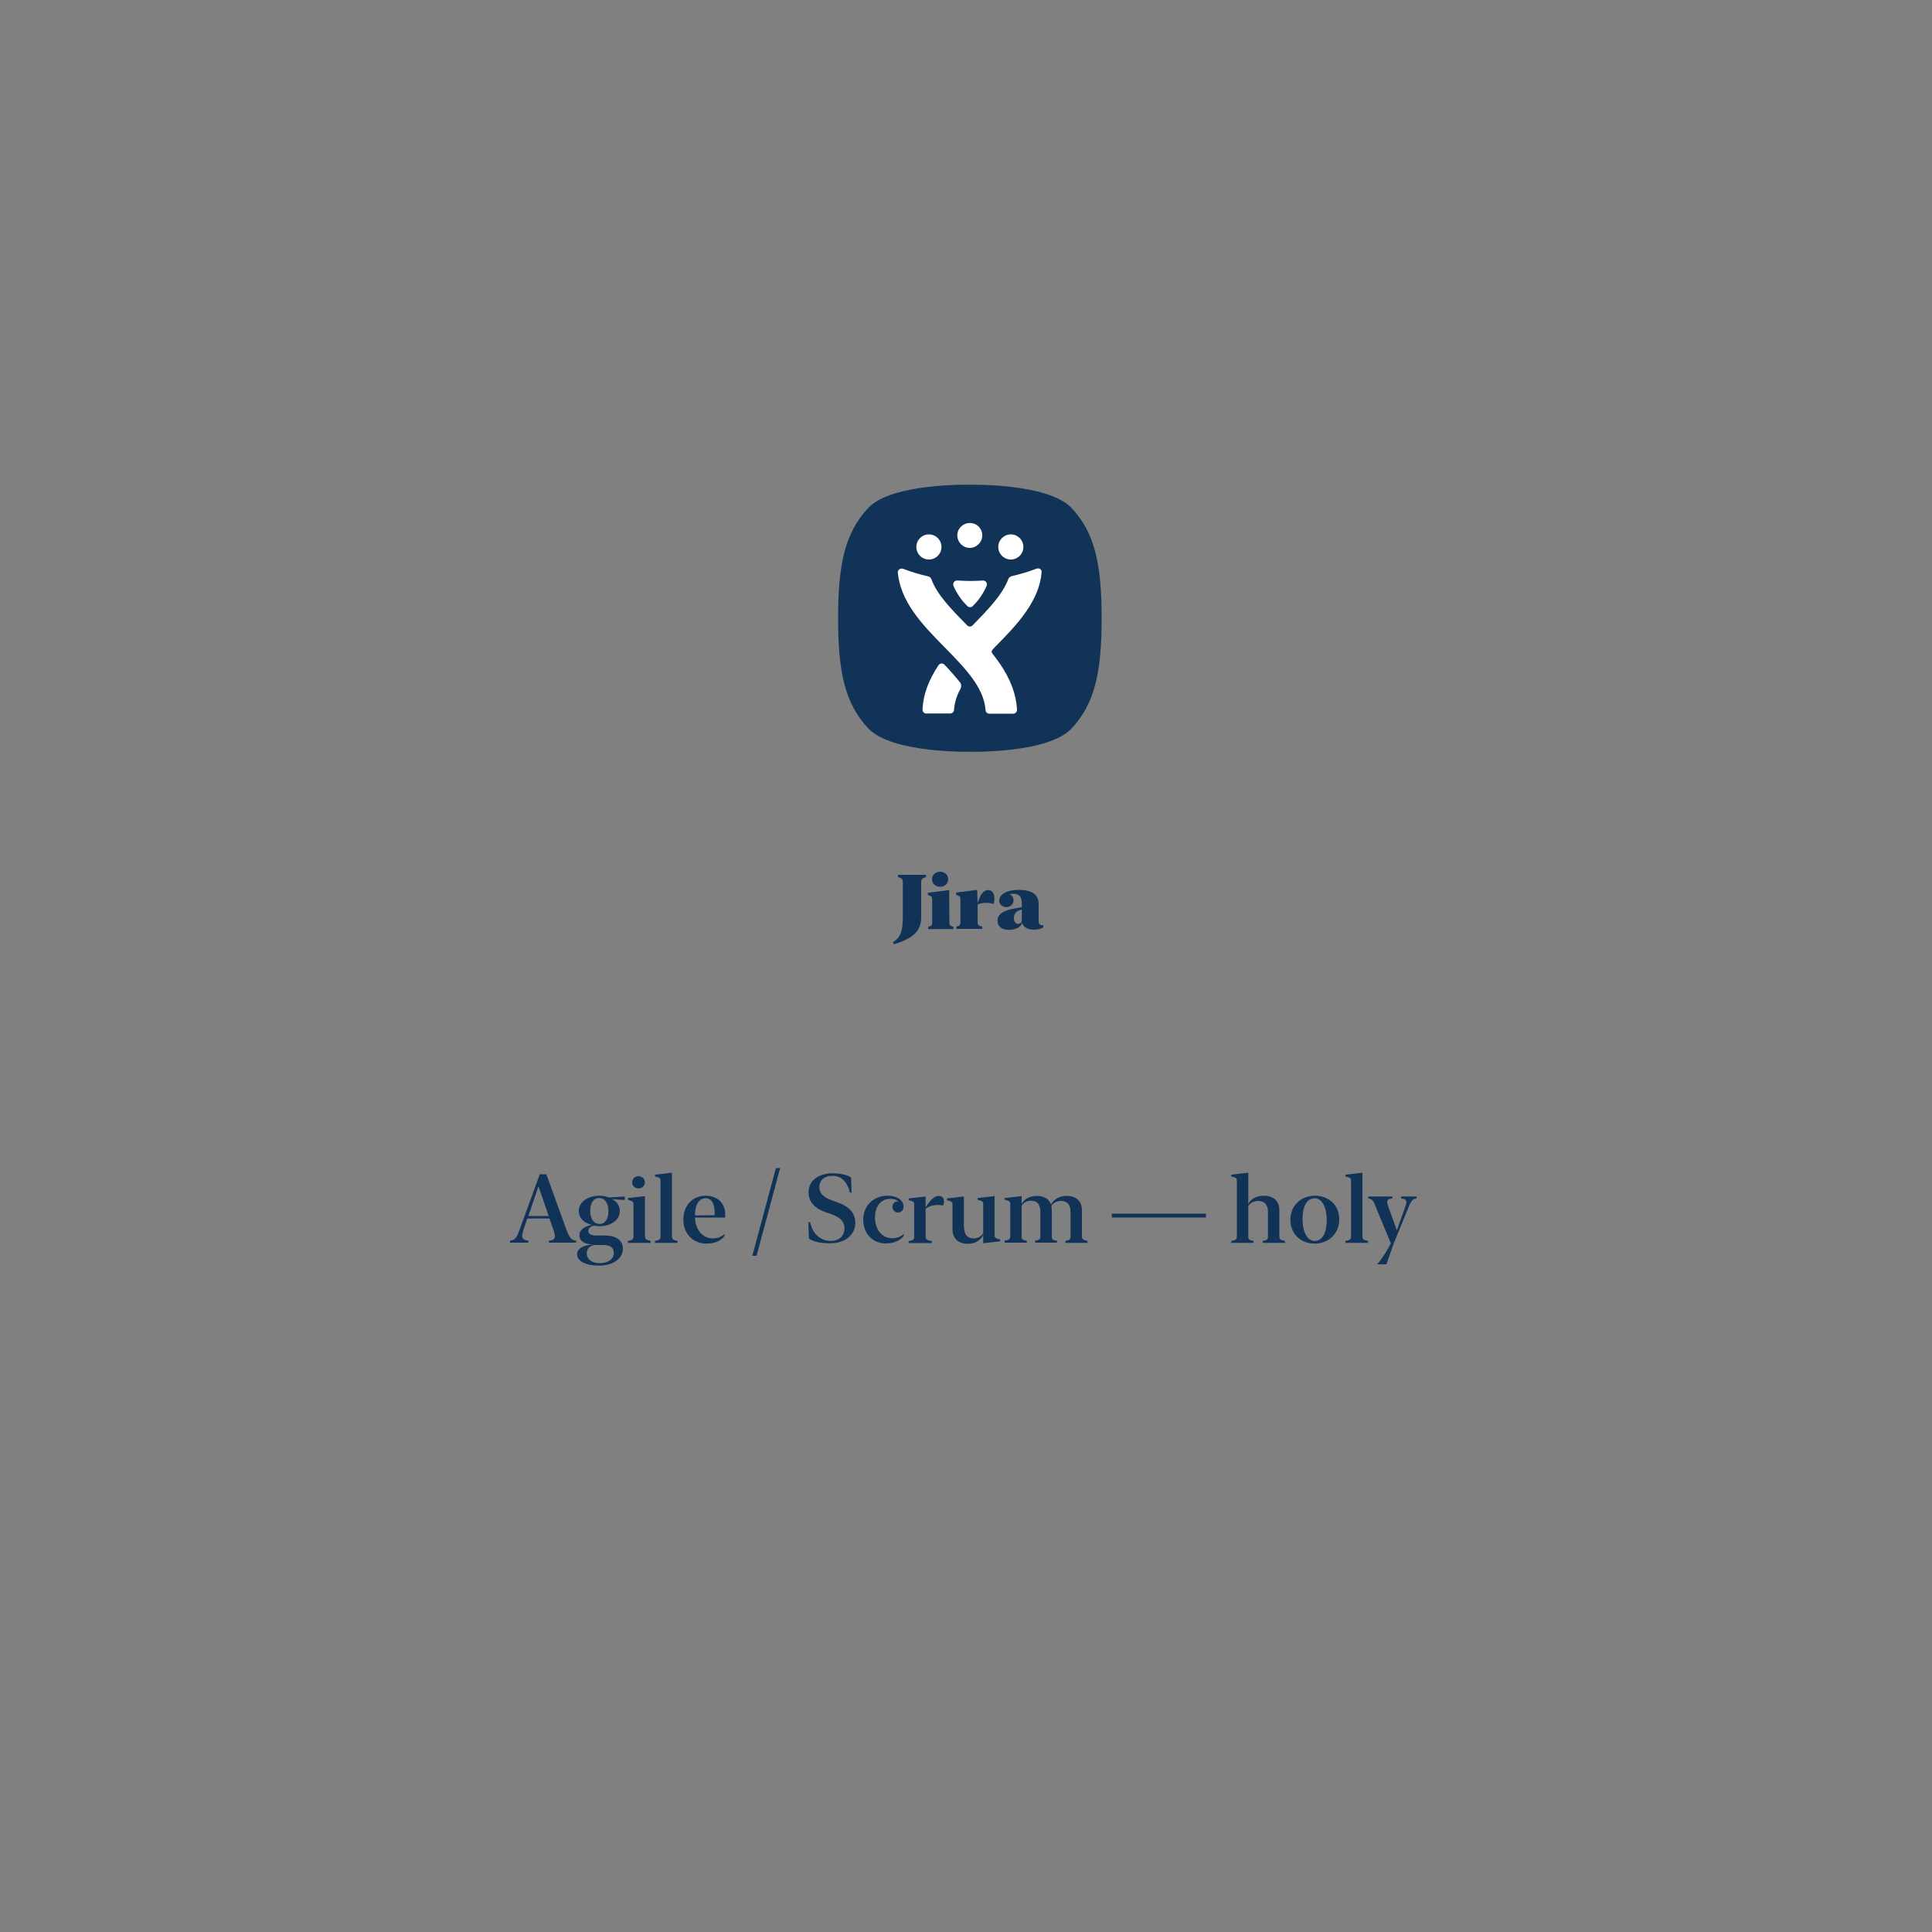 <?xml version="1.0" encoding="utf-8"?>
<!-- Generator: Adobe Illustrator 23.1.1, SVG Export Plug-In . SVG Version: 6.00 Build 0)  -->
<svg version="1.1" id="Слой_1" xmlns="http://www.w3.org/2000/svg" xmlns:xlink="http://www.w3.org/1999/xlink" x="0px" y="0px"
	 viewBox="0 0 1000 1000" style="enable-background:new 0 0 1000 1000;" xml:space="preserve">
<rect x="0" y="0" width="1000" height="1000" fill="#808080" stroke="none"/>
<style type="text/css">
	.st0{enable-background:new    ;}
	.st1{fill:#113357;}
	.st2{fill:#FFFFFF;}
</style>
<title>soft</title>
<g class="st0">
	<path class="st1" d="M462.7,488.8l-0.5-1.1c3.8-2.5,5.1-5.4,5.1-13v-17.9c0-1.8-0.4-2.3-2.5-2.8v-1.2h14.5v1.2
		c-2,0.5-2.5,1-2.5,2.8V475C476.8,482.3,472,485.8,462.7,488.8z"/>
</g>
<g class="st0">
	<path class="st1" d="M491.4,477.4c0,1.5,0.4,1.9,2.1,2.3v1.2h-13.1v-1.2c1.8-0.4,2.1-0.8,2.1-2.3v-11.6c0-1.5-0.2-1.8-1.3-2.2
		l-0.9-0.3v-1.2l11-1.4L491.4,477.4L491.4,477.4z M482.4,455.1c0-2.3,1.9-3.9,4.2-3.9c2.3,0,4.2,1.6,4.2,3.9s-1.9,3.9-4.2,3.9
		C484.2,459,482.4,457.3,482.4,455.1z"/>
</g>
<g class="st0">
	<path class="st1" d="M506,467.5c1.5-4.9,3.2-6.8,5.5-6.8c2.1,0,3.2,1.9,3.2,4.3c0,1.2-0.2,2.2-0.5,2.9c-0.7-0.3-2.2-0.6-3.7-0.6
		c-1.9,0-3.8,0.4-4.5,0.9v8.9c0,1.6,0.4,2.1,2.4,2.5v1.2H495v-1.2c1.8-0.4,2.1-0.8,2.1-2.3v-11.6c0-1.5-0.2-1.8-1.3-2.2l-0.9-0.3
		V462l10.9-1.4L506,467.5z"/>
</g>
<g class="st0">
	<path class="st1" d="M516.3,476.6c0-3,2.3-5.2,8.9-6.4l3.7-0.7v-2c0-3.5-1.6-4.9-4.6-4.9c-0.6,0-1.2,0.1-1.8,0.2
		c1.2,0.5,2.1,1.7,2.1,3.2c0,2-1.6,3.5-3.7,3.5c-2.1,0-3.7-1.4-3.7-3.4c0-2.9,3.5-5.5,10-5.5c6.7,0,10.4,2.3,10.4,7.3v8.8
		c0,1.5,0.7,2.2,1.7,2.2c0.3,0,0.5,0,0.7-0.1v1.2c-1,0.7-2.9,1.2-5,1.2c-2.7,0-5.5-1.2-5.9-3.6c-0.6,2.3-3.4,3.7-6.9,3.7
		C518.6,481.3,516.3,479.5,516.3,476.6z M526.9,478.2c1,0,1.8-0.5,2-1.4v-5.9l-0.7,0.1c-2.4,0.6-3.4,2.1-3.4,4.3
		C524.9,477.2,525.8,478.2,526.9,478.2z"/>
</g>
<path class="st1" d="M502,389.1c0,0-40.4,0.9-52.6-12.1s-15.6-29.5-15.6-57s3.4-44.1,15.6-57.1s52.6-12,52.6-12s40.4-0.9,52.6,12
	s15.6,29.5,15.6,57.1s-3.4,44.1-15.6,57.1S502,389.1,502,389.1z"/>
<g>
	<path class="st2" d="M480.8,276.6c-3.6,0-6.5,2.9-6.5,6.5s2.9,6.5,6.5,6.5s6.5-2.9,6.5-6.5l0,0
		C487.3,279.5,484.4,276.6,480.8,276.6"/>
	<path class="st2" d="M523.2,276.6c-3.6,0-6.5,2.9-6.5,6.5s2.9,6.5,6.5,6.5s6.5-2.9,6.5-6.5l0,0
		C529.7,279.5,526.8,276.6,523.2,276.6C523.3,276.6,523.3,276.6,523.2,276.6"/>
	<path class="st2" d="M502,270.7c-3.6,0-6.5,2.9-6.5,6.4s2.9,6.5,6.4,6.5s6.5-2.9,6.5-6.4l0,0C508.5,273.6,505.6,270.7,502,270.7
		L502,270.7"/>
	<path class="st2" d="M538.5,294.6c-0.4-0.3-0.8-0.4-1.2-0.4c-0.2,0-0.5,0-0.7,0.1c-4.2,1.6-8.5,2.9-12.9,3.9
		c-0.8,0.2-1.5,0.8-1.8,1.5c-3,8.1-10.5,15.8-18.4,23.9c-0.4,0.4-0.9,0.7-1.5,0.7s-1.1-0.3-1.5-0.7c-7.9-8.1-15.5-15.7-18.4-23.8
		c-0.3-0.8-1-1.4-1.8-1.5c-4.4-1-8.7-2.3-12.9-3.9c-0.2-0.1-0.5-0.1-0.7-0.1c-0.4,0-0.9,0.1-1.2,0.4c-0.6,0.4-0.9,1.1-0.8,1.8
		c0.7,6.7,3.3,13.3,8.1,20.2c4.5,6.5,10.4,12.5,16.1,18.3c10.5,10.7,20.4,20.8,21.2,32.5c0.1,1.1,0.9,1.9,2,1.9h12.3
		c1.1,0,2-0.9,2-2v-0.1c-0.4-7.8-3.3-15.7-9-24c-1.2-1.7-2.5-3.4-3.8-5.1c-0.5-0.6-0.4-1.4,0.1-1.9l1.2-1.3
		c5.7-5.8,11.6-11.8,16.1-18.3c4.8-6.9,7.5-13.4,8.1-20.2C539.3,295.7,539,295,538.5,294.6"/>
	<path class="st2" d="M488.8,344c-0.4-0.4-0.9-0.6-1.4-0.6c-0.7,0-1.3,0.4-1.7,1c-5.2,7.9-7.9,15.3-8.2,22.8
		c-0.1,1.1,0.8,2.1,1.9,2.1h0.1h12.3c1.1,0,1.9-0.8,2-1.9c0.3-3.9,1.5-7.6,3.4-11c0.5-1,0.4-2.2-0.2-3.1
		C494.4,350.1,491.7,347,488.8,344"/>
	<path class="st2" d="M502,300.7c3.9,0,6.1-0.2,6.9-0.2c1,0,1.9,0.8,1.9,1.9c0,0.3,0,0.5-0.1,0.8c-1.7,3.9-4.1,7.5-7.2,10.5
		c-0.4,0.4-0.9,0.6-1.4,0.6l0,0c-0.5,0-1-0.2-1.4-0.6c-3.1-3-5.5-6.6-7.2-10.5c-0.1-0.2-0.1-0.5-0.1-0.8c0-1,0.8-1.9,1.9-1.9
		C495.9,300.4,498.1,300.7,502,300.7L502,300.7"/>
</g>
<g>
	<path class="st1" d="M298.2,642.2v1h-14.1v-1c3.2-0.4,3.7-1.5,2.5-5.2l-2.2-6.3h-11.5l-1.8,5.4c-1.5,4.5-1.1,5.5,2.4,6.1v1H264v-1
		c2.6-0.4,3.4-1.3,5.1-6.2l10.3-28.2h3.4l10.6,29.3C294.9,640.9,295.8,641.8,298.2,642.2z M284,629.4l-5.3-15.4l-5.2,15.4H284z"/>
	<path class="st1" d="M310.2,618.9c2,0,3.7,0.4,5.1,0.9l8.1-0.5v1.8l-6.7-0.4c2.5,1,4.1,3.3,4.1,6.1c0,4.9-4.9,7.9-10.5,7.9
		c-0.9,0-1.8-0.1-2.8-0.3c-1.9,0.4-3,1.3-3,2.7c0,1.6,1.4,2.4,4.2,2.4h4.2c6.2,0,9.5,2.5,9.5,6.9c0,5.3-5.6,8.7-12.2,8.7
		c-7,0-11.5-2.3-11.5-5.9c0-2.7,2.6-4.6,8.1-5.1c-4.1,0-7-1.8-6.9-4.7c0-2.8,2.5-4.7,6.6-5.4c-4-0.8-6.9-3.3-6.9-7.2
		C299.6,622.1,304.3,618.9,310.2,618.9z M310.4,653.8c4.3,0,7.3-2,7.3-5.3c0-2.6-1.7-4.1-5.6-4.1h-4.2c-2.8,0.4-4.2,2-4.2,4.4
		C303.7,651.7,306.2,653.8,310.4,653.8z M310.3,633.5c2.9,0,4.6-2.5,4.6-6.6c0-4-1.7-6.8-4.8-6.8c-3,0-4.6,2.6-4.6,6.6
		C305.5,630.8,307.3,633.5,310.3,633.5z"/>
	<path class="st1" d="M333.9,639.7c0,1.7,0.4,2.1,2.9,2.6v1H325v-1c2.5-0.4,2.9-0.9,2.9-2.6v-16.1c0-1.4-0.2-1.7-1.5-2.1L325,621
		v-0.9l8.8-1V639.7z M327.2,612c0-1.8,1.5-3.2,3.3-3.2s3.3,1.4,3.3,3.2c0,1.8-1.5,3.1-3.3,3.1S327.2,613.8,327.2,612z"/>
	<path class="st1" d="M347.8,639.7c0,1.7,0.4,2.1,2.9,2.6v1h-11.7v-1c2.5-0.4,2.9-0.9,2.9-2.6v-28.3c0-1.4-0.2-1.7-1.5-2.1l-1.4-0.4
		v-0.9l8.8-1V639.7z"/>
	<path class="st1" d="M365.3,618.9c6.3,0,10.1,4.1,10.1,9.9c0,0.5-0.1,1.1-0.1,1.4h-15.6c0.3,6.5,4,10.8,9.3,10.8c2.6,0,4.7-1,6-2.3
		l0,1c-1.6,2.4-5,4-9.2,4c-6.9,0-12.1-4.9-12.1-12.4C353.7,624.1,358.3,618.9,365.3,618.9z M359.7,629.1l10.2-0.1c0-0.4,0-0.8,0-1.3
		c0-4.4-1.5-7.5-4.6-7.5C361.8,620.2,359.7,623.5,359.7,629.1z"/>
	<path class="st1" d="M401.6,604.6h2.2L391.6,650h-2.2L401.6,604.6z"/>
	<path class="st1" d="M418.7,641.1l-0.3-8.5h0.9c1.4,6.4,5.7,9.7,10.7,9.7c4.2,0,7.1-2.5,7.1-6.5c0-3.4-2.1-5.7-6.7-7.3l-2.9-1
		c-5.8-2-9-5.4-9-10.4c0-6.2,5.4-9.8,12.5-9.8c4.6,0,7.9,1,9.5,2.2l0.3,7.8h-0.9c-1.3-5.5-4.4-8.7-8.9-8.7c-4.5,0-6.9,2.4-6.9,5.8
		c0,3.5,2.4,5.4,6.7,7l2.8,1c6.1,2.1,9.1,5.6,9.1,10.6c0,6.4-5.7,10.5-12.7,10.5C424.9,643.7,420.9,642.6,418.7,641.1z"/>
	<path class="st1" d="M446.8,631.3c0-7.2,5.3-12.4,12.6-12.4c5.4,0,8.3,2.7,8.3,5.7c0,1.7-1.3,3-2.9,3c-1.6,0-2.9-1.3-2.9-2.9
		s1.2-2.9,2.8-2.9c0.1,0,0.2,0,0.3,0c-1-0.8-2.4-1.3-4.2-1.3c-4.8,0-7.9,3.9-7.9,9.6c0,6.8,4,10.8,8.9,10.8c2.6,0,4.7-0.9,6-2.3v1
		c-1.6,2.3-5,4-9.1,4C452,643.7,446.8,638.8,446.8,631.3z"/>
	<path class="st1" d="M479.1,624.9c2.6-4,4.6-5.9,6.8-5.9c1.9,0,2.7,1.3,2.7,2.9c0,0.8-0.2,1.6-0.5,2.1c-0.5-0.2-1.7-0.3-2.8-0.3
		c-2.4,0-5,0.8-6.2,2v13.9c0,1.9,0.4,2.3,3.2,2.8v1h-12v-1c2.5-0.4,2.9-0.8,2.9-2.5v-16.2c0-1.4-0.2-1.7-1.5-2.1l-1.4-0.4v-0.9
		l8.8-1V624.9z"/>
	<path class="st1" d="M499,635.2c0,3.9,1.8,5.8,5,5.8c2.2,0,4-1.1,4.9-2.7v-14.8c0-1.4-0.2-1.7-1.5-2.1L506,621v-0.9l8.8-1V639
		c0,1.4,0.2,1.7,1.5,2.2l1.4,0.4v0.9l-8.8,1v-4.2c-1.3,2.6-4.2,4.5-7.9,4.5c-4.7,0-8-2.5-8-7.6v-12.5c0-1.4-0.2-1.7-1.5-2.1
		l-1.4-0.4v-0.9l8.8-1V635.2z"/>
	<path class="st1" d="M528.7,623.4c1.3-2.6,4.1-4.4,7.9-4.4c3.7,0,6.5,1.6,7.4,4.5c1.3-2.7,4.4-4.5,8.1-4.5c4.7,0,7.9,2.5,7.9,7.5
		v13.2c0,1.7,0.4,2.1,2.9,2.6v1h-11.5v-1c2.4-0.4,2.7-0.8,2.7-2.4v-12.6c0-3.8-1.8-5.7-4.9-5.7c-2.3,0-4,1-5,2.5
		c0.1,0.6,0.2,1.3,0.2,2v13.7c0,1.6,0.3,2.1,2.7,2.4v1h-11.3v-1c2.4-0.4,2.7-0.8,2.7-2.4v-12.6c0-3.8-1.7-5.7-4.8-5.7
		c-2.4,0-4,1.1-4.9,2.7v15.6c0,1.6,0.3,2.1,2.7,2.4v1h-11.5v-1c2.5-0.4,2.9-0.9,2.9-2.6v-16.1c0-1.4-0.2-1.7-1.5-2.1l-1.4-0.4v-0.9
		l8.8-1V623.4z"/>
	<path class="st1" d="M575.5,628.2h48.7v2h-48.7V628.2z"/>
	<path class="st1" d="M646,623.3c1.3-2.6,4.2-4.4,8-4.4c4.8,0,8.2,2.4,8.2,7.5v13.3c0,1.7,0.3,2.1,2.9,2.6v1h-11.5v-1
		c2.3-0.4,2.7-0.8,2.7-2.4v-12.6c0-3.8-1.9-5.7-5.1-5.7c-2.3,0-4.1,1.1-5.1,2.7v15.6c0,1.6,0.3,2,2.7,2.4v1h-11.5v-1
		c2.5-0.4,2.9-0.9,2.9-2.6v-28.3c0-1.4-0.2-1.7-1.5-2.1l-1.4-0.4v-0.9l8.8-1V623.3z"/>
	<path class="st1" d="M667.9,631.3c0-7.3,5.5-12.4,12.7-12.4c7.1,0,12.6,4.8,12.6,12.3c0,7.3-5.6,12.5-12.7,12.5
		C673.4,643.7,667.9,638.8,667.9,631.3z M686.7,631.5c0-6.8-2.5-11.3-6.3-11.3c-3.9,0-6.2,4.2-6.2,10.8c0,6.8,2.5,11.3,6.3,11.3
		C684.5,642.3,686.7,638.1,686.7,631.5z"/>
	<path class="st1" d="M705.2,639.7c0,1.7,0.4,2.1,2.9,2.6v1h-11.7v-1c2.5-0.4,2.9-0.9,2.9-2.6v-28.3c0-1.4-0.2-1.7-1.5-2.1l-1.4-0.4
		v-0.9l8.8-1V639.7z"/>
	<path class="st1" d="M708.2,620.3v-1h12.5v1c-2.9,0.4-3.2,1.1-2.1,4.3l4.4,12.2l4.3-12c1.2-3.3,0.8-4.1-2.1-4.5v-1h8v1
		c-2,0.4-2.7,1-4.2,4.7l-5.1,12.5l-2.5,6.1l-3.8,10.8h-4.7v-0.1c2.2-2.5,5.2-7.1,7-10.7l-8-19.4
		C710.9,621.3,710.2,620.7,708.2,620.3z"/>
</g>
</svg>
